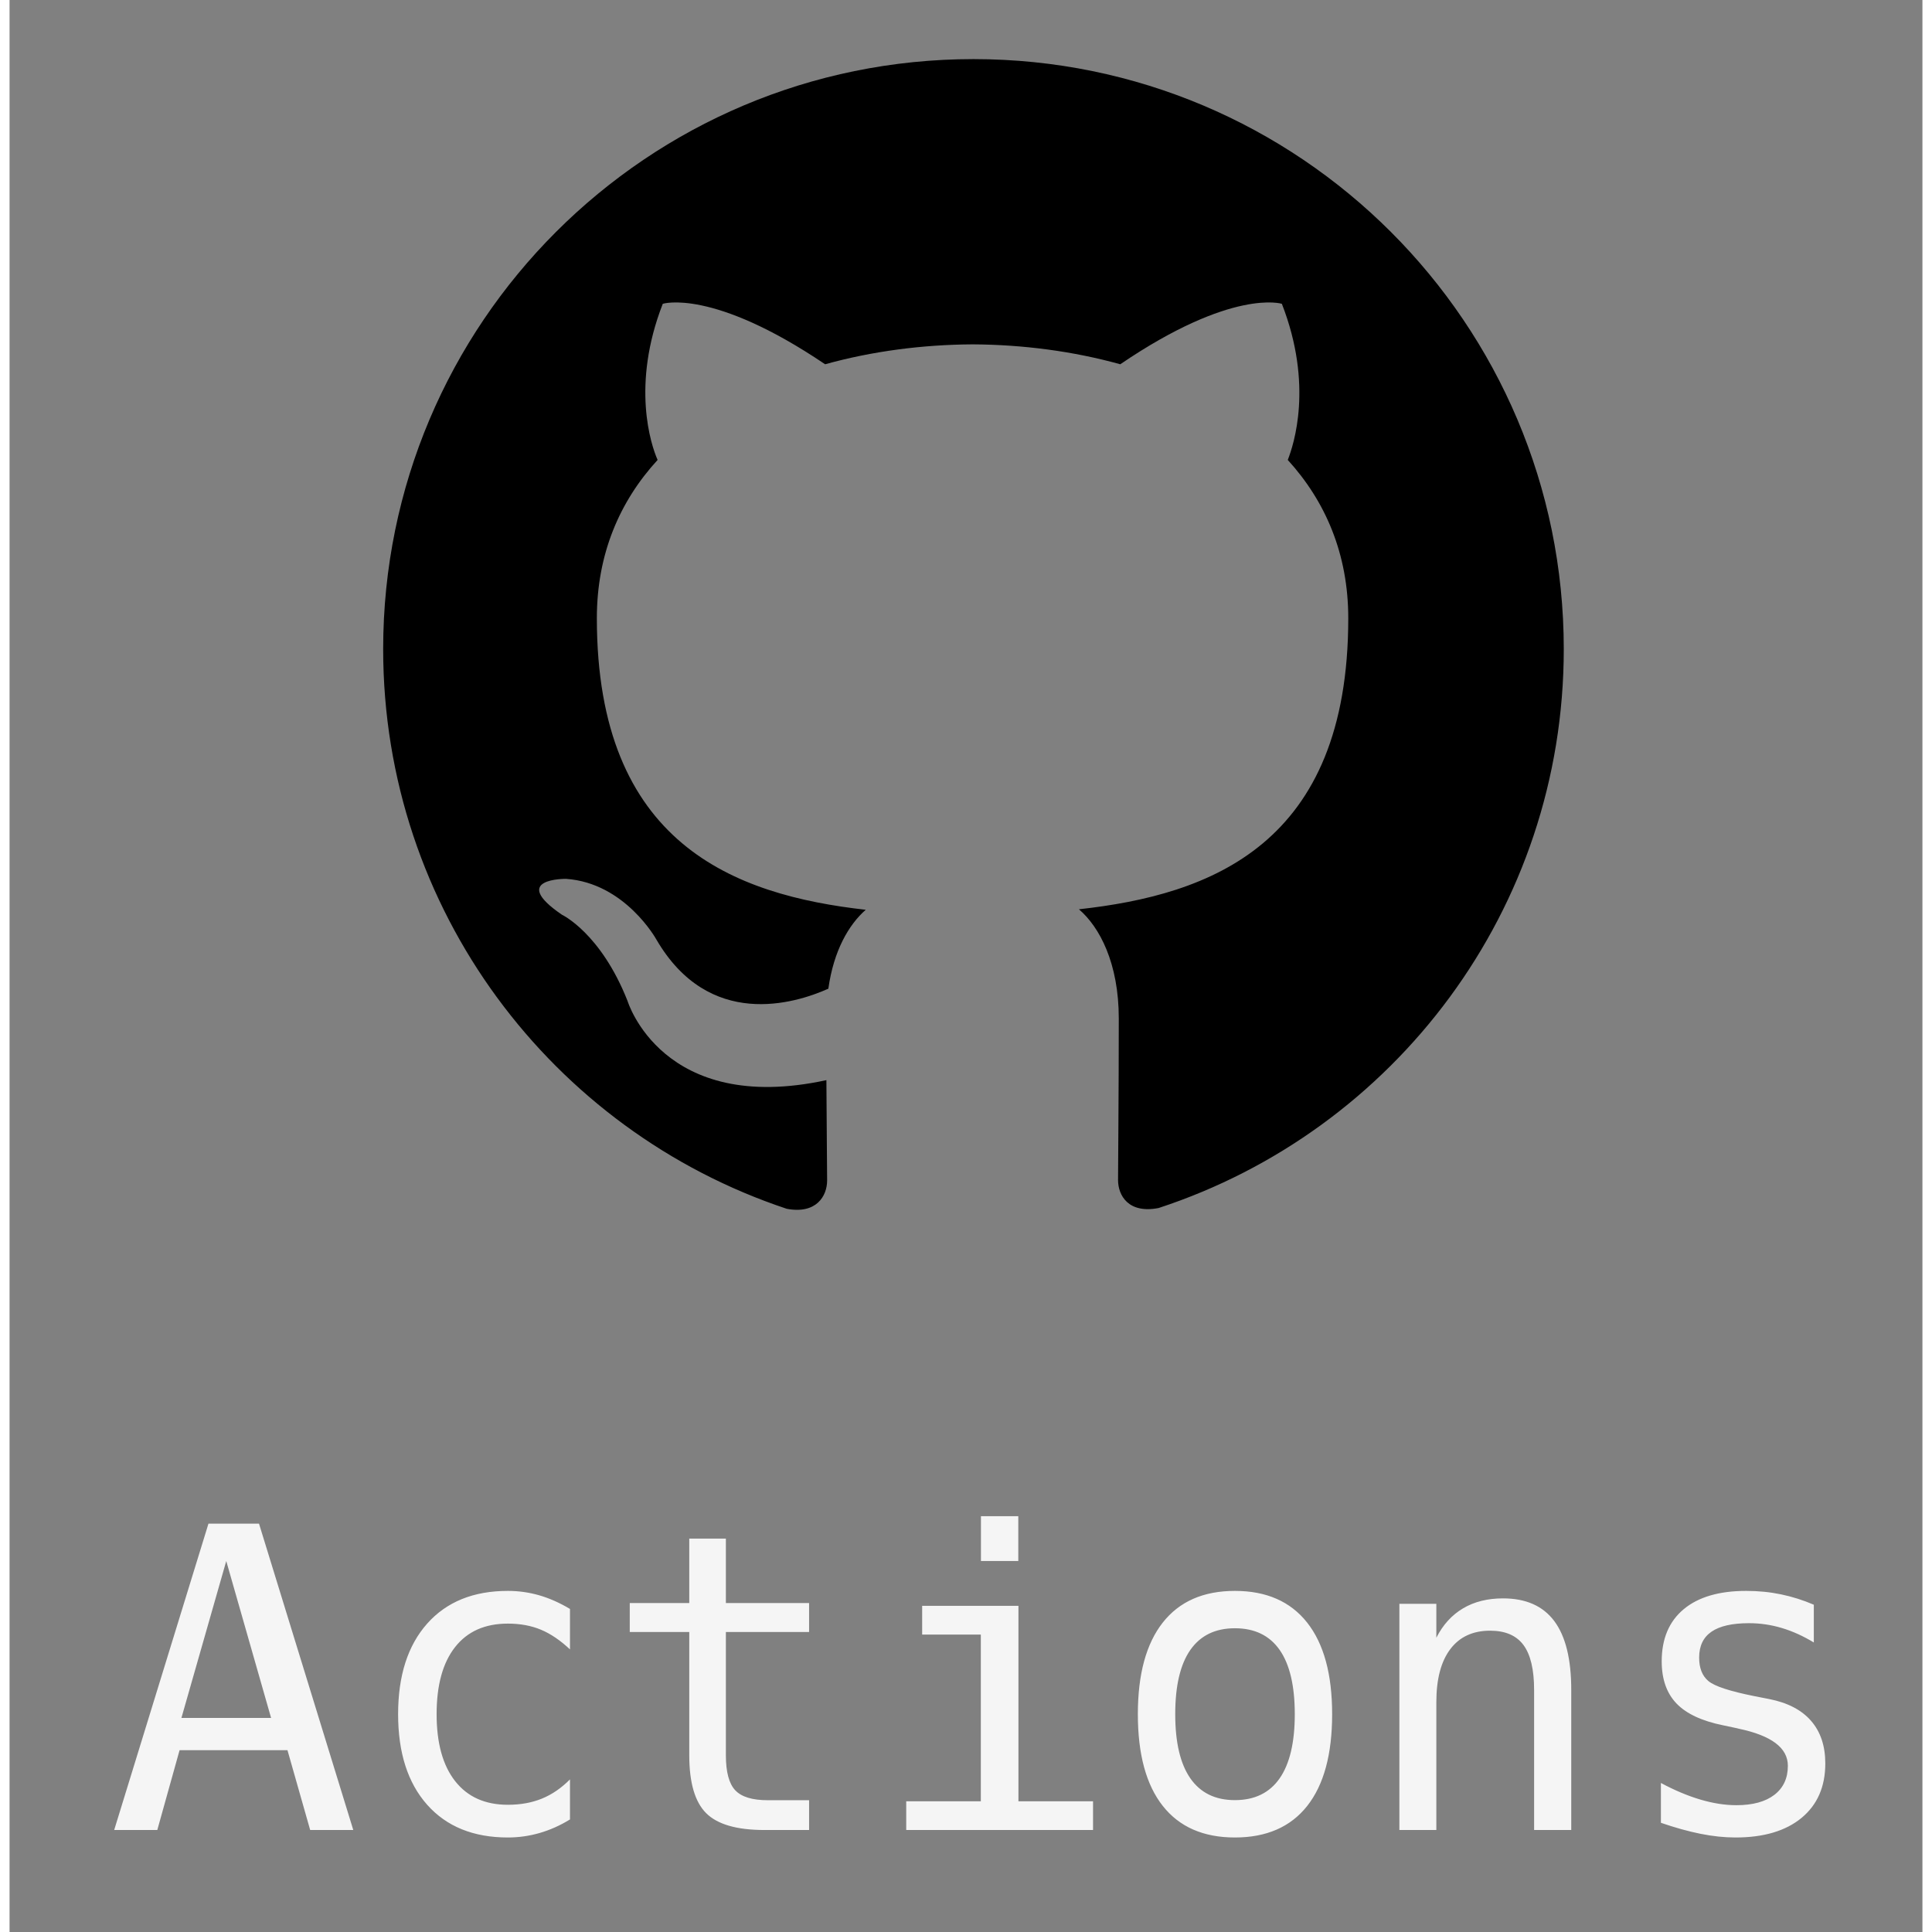 <svg xmlns="http://www.w3.org/2000/svg" width="100" height="100" viewBox="0 0 100 101" fill="none">
    <rect x="0" y="0" width="100" height="101" fill="#808080" stroke="none"/>
    <path d="M50.391 3.09C33.341 3.09 19.531 16.899 19.531 33.932C19.531 47.561 28.372 59.119 40.631 63.193C42.174 63.483 42.74 62.53 42.74 61.71C42.74 60.977 42.714 59.037 42.702 56.467C34.117 58.328 32.307 52.329 32.307 52.329C30.903 48.769 28.874 47.818 28.874 47.818C26.079 45.906 29.09 45.944 29.09 45.944C32.189 46.16 33.817 49.121 33.817 49.121C36.568 53.837 41.04 52.475 42.804 51.686C43.082 49.692 43.877 48.332 44.759 47.561C37.905 46.79 30.702 44.138 30.702 32.32C30.702 28.953 31.898 26.203 33.878 24.044C33.531 23.265 32.49 20.13 34.148 15.882C34.148 15.882 36.733 15.054 42.635 19.043C45.103 18.357 47.726 18.017 50.349 18.002C52.972 18.017 55.596 18.357 58.064 19.043C63.928 15.054 66.512 15.882 66.512 15.882C68.171 20.13 67.129 23.265 66.821 24.044C68.788 26.203 69.984 28.953 69.984 32.32C69.984 44.169 62.77 46.777 55.904 47.535C56.984 48.461 57.987 50.352 57.987 53.241C57.987 57.369 57.949 60.684 57.949 61.687C57.949 62.496 58.489 63.46 60.07 63.152C72.416 59.106 81.25 47.541 81.25 33.932C81.25 16.899 67.433 3.09 50.391 3.09Z" fill="black"/>
    <path d="M7.723 95.668L8.888 91.495H14.528L15.715 95.668H17.969L13.04 79.652H10.398L5.469 95.668H7.723ZM13.672 89.809H8.984L11.328 81.606L13.672 89.809ZM26.05 96.059C26.617 96.059 27.172 95.98 27.715 95.823C28.258 95.666 28.785 95.43 29.297 95.116V93.022C28.847 93.475 28.36 93.81 27.834 94.025C27.308 94.241 26.714 94.349 26.05 94.349C24.86 94.349 23.942 93.938 23.295 93.115C22.648 92.293 22.325 91.126 22.325 89.613C22.325 88.093 22.647 86.924 23.29 86.106C23.933 85.287 24.853 84.878 26.05 84.878C26.693 84.878 27.269 84.984 27.777 85.196C28.285 85.408 28.792 85.751 29.297 86.226V84.111C28.757 83.789 28.221 83.552 27.689 83.398C27.156 83.245 26.61 83.168 26.05 83.168C24.251 83.168 22.846 83.738 21.832 84.878C20.819 86.018 20.312 87.596 20.312 89.613C20.312 91.63 20.819 93.209 21.832 94.349C22.846 95.489 24.251 96.059 26.05 96.059ZM41.797 95.668V94.111H39.643C38.831 94.111 38.263 93.938 37.937 93.591C37.611 93.245 37.447 92.635 37.447 91.759V85.317H41.797V83.802H37.447V80.434H35.533V83.802H32.422V85.317H35.533V91.759C35.533 93.192 35.828 94.202 36.417 94.789C37.007 95.375 38.02 95.668 39.456 95.668H41.797ZM52.734 81.606V79.262H50.781V81.606H52.734ZM56.641 95.668V94.166H52.741V83.949H47.708V85.451H50.775V94.166H46.875V95.668H56.641ZM64.057 96.059C65.709 96.059 66.97 95.509 67.838 94.409C68.706 93.309 69.141 91.711 69.141 89.613C69.141 87.523 68.705 85.927 67.833 84.823C66.961 83.72 65.702 83.168 64.057 83.168C62.412 83.168 61.155 83.72 60.287 84.823C59.419 85.927 58.984 87.523 58.984 89.613C58.984 91.711 59.419 93.309 60.287 94.409C61.155 95.509 62.412 96.059 64.057 96.059ZM64.057 94.106C63.032 94.106 62.256 93.726 61.728 92.967C61.201 92.208 60.938 91.09 60.938 89.613C60.938 88.13 61.201 87.01 61.728 86.254C62.256 85.499 63.032 85.121 64.057 85.121C65.09 85.121 65.869 85.499 66.397 86.254C66.924 87.01 67.188 88.13 67.188 89.613C67.188 91.09 66.924 92.208 66.397 92.967C65.869 93.726 65.09 94.106 64.057 94.106ZM74.588 95.668V88.985C74.588 87.782 74.831 86.858 75.317 86.214C75.803 85.57 76.498 85.248 77.4 85.248C78.191 85.248 78.772 85.498 79.143 85.997C79.513 86.497 79.699 87.278 79.699 88.341V95.668H81.641V88.341C81.641 86.736 81.345 85.538 80.754 84.746C80.162 83.954 79.269 83.559 78.072 83.559C77.267 83.559 76.571 83.733 75.983 84.081C75.396 84.43 74.93 84.942 74.588 85.617V83.844H72.656V95.668H74.588ZM90.231 96.059C91.703 96.059 92.853 95.717 93.681 95.034C94.508 94.35 94.922 93.402 94.922 92.189C94.922 91.276 94.675 90.534 94.18 89.964C93.686 89.394 92.958 89.014 91.998 88.824L91.219 88.671C89.936 88.415 89.133 88.152 88.811 87.881C88.488 87.611 88.327 87.202 88.327 86.654C88.327 86.047 88.542 85.596 88.974 85.3C89.405 85.004 90.059 84.856 90.935 84.856C91.517 84.856 92.089 84.94 92.65 85.108C93.211 85.276 93.768 85.528 94.322 85.865V83.891C93.761 83.65 93.19 83.469 92.608 83.349C92.026 83.228 91.419 83.168 90.788 83.168C89.371 83.168 88.281 83.488 87.517 84.127C86.752 84.766 86.37 85.674 86.37 86.851C86.37 87.779 86.626 88.512 87.138 89.049C87.65 89.586 88.463 89.968 89.578 90.194L90.304 90.348L90.388 90.37C92.106 90.728 92.965 91.374 92.965 92.31C92.965 92.96 92.731 93.466 92.261 93.828C91.791 94.19 91.128 94.371 90.273 94.371C89.684 94.371 89.059 94.274 88.4 94.08C87.741 93.886 87.05 93.596 86.328 93.209V95.291C87.071 95.547 87.762 95.739 88.4 95.867C89.038 95.995 89.648 96.059 90.231 96.059Z" fill="#F5F5F5"/>
</svg>

